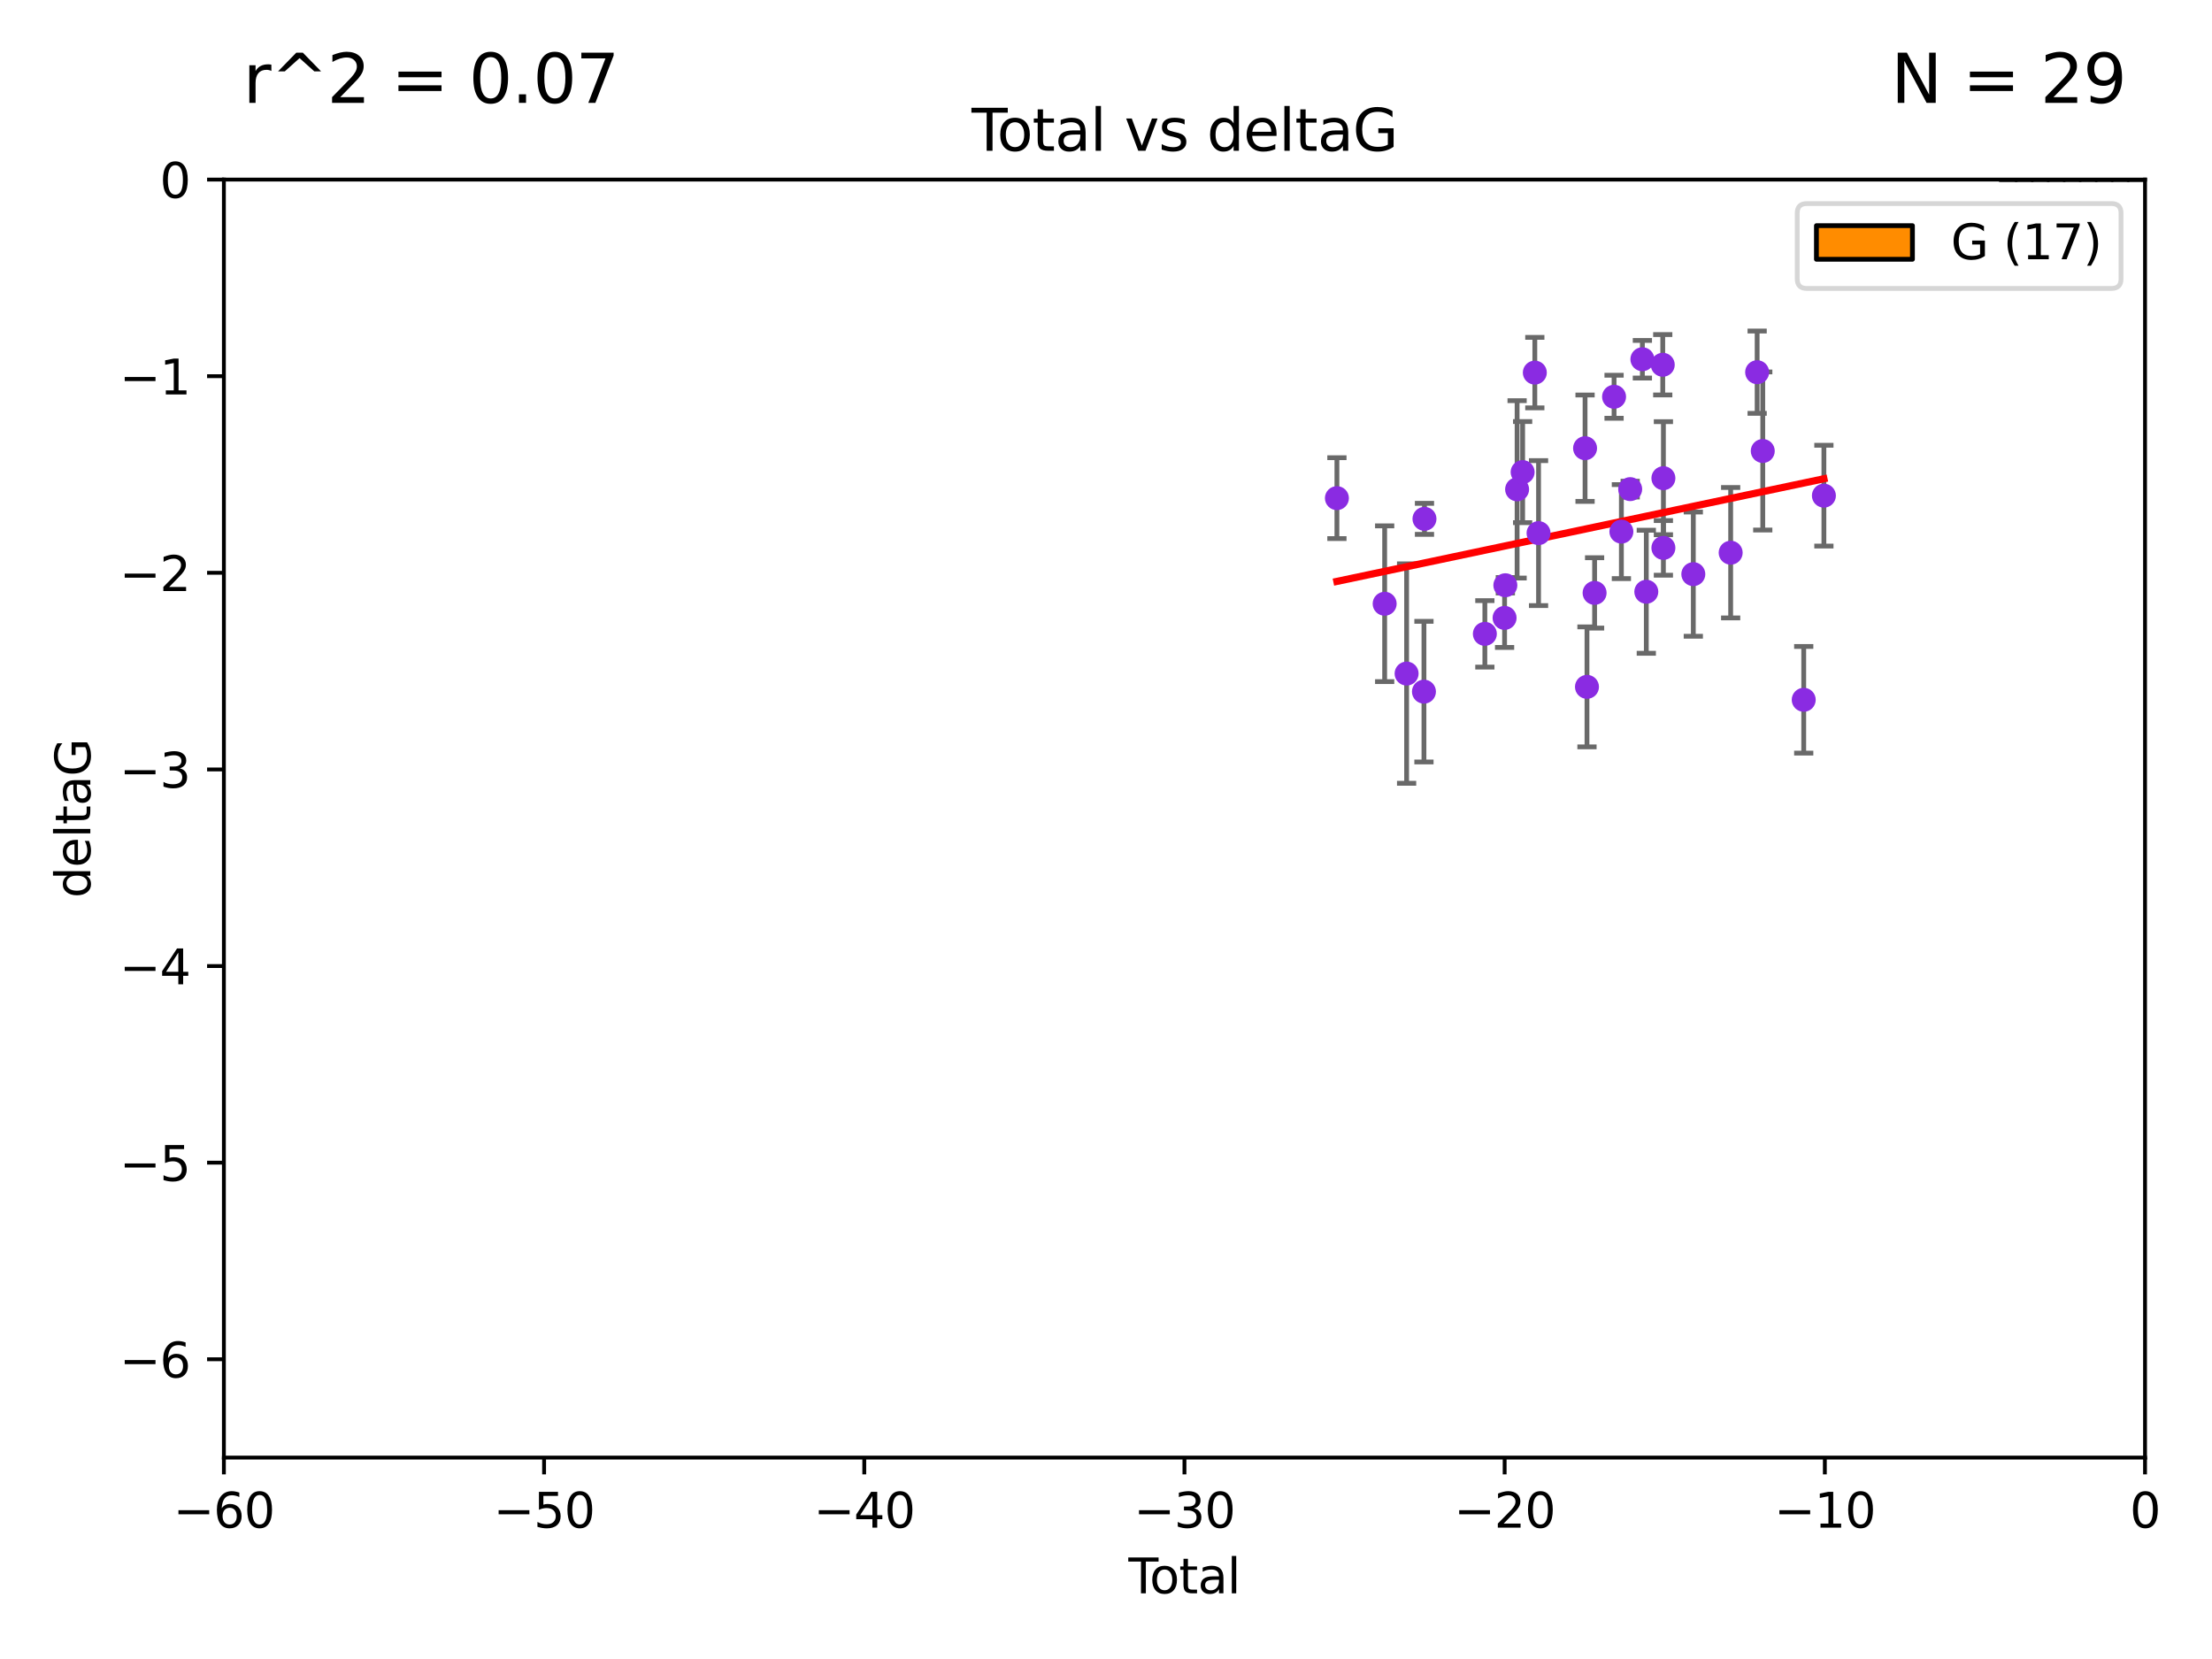 <?xml version="1.0" encoding="utf-8" standalone="no"?>
<!DOCTYPE svg PUBLIC "-//W3C//DTD SVG 1.1//EN"
  "http://www.w3.org/Graphics/SVG/1.1/DTD/svg11.dtd">
<svg xmlns:xlink="http://www.w3.org/1999/xlink" width="460.8pt" height="345.6pt" viewBox="0 0 460.8 345.6" xmlns="http://www.w3.org/2000/svg" version="1.1">
 <defs>
  <style type="text/css">*{stroke-linejoin: round; stroke-linecap: butt}</style>
 </defs>
 <g id="figure_1">
  <g id="patch_1">
   <path d="M 0 345.6 
L 460.8 345.6 
L 460.8 0 
L 0 0 
z
" style="fill: #ffffff"/>
  </g>
  <g id="axes_1">
   <g id="patch_2">
    <path d="M 46.64 303.64 
L 446.85 303.64 
L 446.85 37.411 
L 46.64 37.411 
z
" style="fill: #ffffff"/>
   </g>
   <g id="patch_3">
    <path d="M 416.675 37.411 
L 420.01 37.411 
L 420.01 37.411 
L 416.675 37.411 
z
" clip-path="url(#pb47f45f7ea)" style="fill: #ff8c00; stroke: #000000; stroke-linejoin: miter"/>
   </g>
   <g id="patch_4">
    <path d="M 420.01 37.411 
L 423.345 37.411 
L 423.345 -126.422 
L 420.01 -126.422 
z
" clip-path="url(#pb47f45f7ea)" style="fill: #ff8c00; stroke: #000000; stroke-linejoin: miter"/>
   </g>
   <g id="patch_5">
    <path d="M 423.345 37.411 
L 426.68 37.411 
L 426.68 -126.422 
L 423.345 -126.422 
z
" clip-path="url(#pb47f45f7ea)" style="fill: #ff8c00; stroke: #000000; stroke-linejoin: miter"/>
   </g>
   <g id="patch_6">
    <path d="M 426.68 37.411 
L 430.015 37.411 
L 430.015 -126.422 
L 426.68 -126.422 
z
" clip-path="url(#pb47f45f7ea)" style="fill: #ff8c00; stroke: #000000; stroke-linejoin: miter"/>
   </g>
   <g id="patch_7">
    <path d="M 430.015 37.411 
L 433.35 37.411 
L 433.35 -44.505 
L 430.015 -44.505 
z
" clip-path="url(#pb47f45f7ea)" style="fill: #ff8c00; stroke: #000000; stroke-linejoin: miter"/>
   </g>
   <g id="patch_8">
    <path d="M 433.35 37.411 
L 436.685 37.411 
L 436.685 37.411 
L 433.35 37.411 
z
" clip-path="url(#pb47f45f7ea)" style="fill: #ff8c00; stroke: #000000; stroke-linejoin: miter"/>
   </g>
   <g id="patch_9">
    <path d="M 436.685 37.411 
L 440.02 37.411 
L 440.02 37.411 
L 436.685 37.411 
z
" clip-path="url(#pb47f45f7ea)" style="fill: #ff8c00; stroke: #000000; stroke-linejoin: miter"/>
   </g>
   <g id="patch_10">
    <path d="M 440.02 37.411 
L 443.355 37.411 
L 443.355 -44.505 
L 440.02 -44.505 
z
" clip-path="url(#pb47f45f7ea)" style="fill: #ff8c00; stroke: #000000; stroke-linejoin: miter"/>
   </g>
   <g id="patch_11">
    <path d="M 443.355 37.411 
L 446.691 37.411 
L 446.691 -3.547 
L 443.355 -3.547 
z
" clip-path="url(#pb47f45f7ea)" style="fill: #ff8c00; stroke: #000000; stroke-linejoin: miter"/>
   </g>
   <g id="PathCollection_1">
    <defs>
     <path id="me7c48e8df7" d="M 0 1.118 
C 0.297 1.118 0.581 1 0.791 0.791 
C 1 0.581 1.118 0.297 1.118 0 
C 1.118 -0.297 1 -0.581 0.791 -0.791 
C 0.581 -1 0.297 -1.118 0 -1.118 
C -0.297 -1.118 -0.581 -1 -0.791 -0.791 
C -1 -0.581 -1.118 -0.297 -1.118 0 
C -1.118 0.297 -1 0.581 -0.791 0.791 
C -0.581 1 -0.297 1.118 0 1.118 
z
" style="stroke: #8a2be2"/>
    </defs>
    <g clip-path="url(#pb47f45f7ea)">
     <use xlink:href="#me7c48e8df7" x="278.503" y="103.772" style="fill: #8a2be2; stroke: #8a2be2"/>
     <use xlink:href="#me7c48e8df7" x="288.45" y="125.773" style="fill: #8a2be2; stroke: #8a2be2"/>
     <use xlink:href="#me7c48e8df7" x="293.022" y="140.317" style="fill: #8a2be2; stroke: #8a2be2"/>
     <use xlink:href="#me7c48e8df7" x="296.635" y="144.083" style="fill: #8a2be2; stroke: #8a2be2"/>
     <use xlink:href="#me7c48e8df7" x="296.744" y="108.084" style="fill: #8a2be2; stroke: #8a2be2"/>
     <use xlink:href="#me7c48e8df7" x="309.323" y="132.044" style="fill: #8a2be2; stroke: #8a2be2"/>
     <use xlink:href="#me7c48e8df7" x="313.432" y="128.721" style="fill: #8a2be2; stroke: #8a2be2"/>
     <use xlink:href="#me7c48e8df7" x="313.591" y="121.919" style="fill: #8a2be2; stroke: #8a2be2"/>
     <use xlink:href="#me7c48e8df7" x="316.041" y="101.94" style="fill: #8a2be2; stroke: #8a2be2"/>
     <use xlink:href="#me7c48e8df7" x="317.192" y="98.346" style="fill: #8a2be2; stroke: #8a2be2"/>
     <use xlink:href="#me7c48e8df7" x="319.732" y="77.62" style="fill: #8a2be2; stroke: #8a2be2"/>
     <use xlink:href="#me7c48e8df7" x="320.509" y="111.058" style="fill: #8a2be2; stroke: #8a2be2"/>
     <use xlink:href="#me7c48e8df7" x="330.197" y="93.369" style="fill: #8a2be2; stroke: #8a2be2"/>
     <use xlink:href="#me7c48e8df7" x="330.596" y="143.085" style="fill: #8a2be2; stroke: #8a2be2"/>
     <use xlink:href="#me7c48e8df7" x="332.184" y="123.512" style="fill: #8a2be2; stroke: #8a2be2"/>
     <use xlink:href="#me7c48e8df7" x="336.239" y="82.653" style="fill: #8a2be2; stroke: #8a2be2"/>
     <use xlink:href="#me7c48e8df7" x="337.764" y="110.744" style="fill: #8a2be2; stroke: #8a2be2"/>
     <use xlink:href="#me7c48e8df7" x="339.596" y="101.894" style="fill: #8a2be2; stroke: #8a2be2"/>
     <use xlink:href="#me7c48e8df7" x="342.139" y="74.836" style="fill: #8a2be2; stroke: #8a2be2"/>
     <use xlink:href="#me7c48e8df7" x="342.956" y="123.273" style="fill: #8a2be2; stroke: #8a2be2"/>
     <use xlink:href="#me7c48e8df7" x="346.381" y="75.988" style="fill: #8a2be2; stroke: #8a2be2"/>
     <use xlink:href="#me7c48e8df7" x="346.515" y="114.135" style="fill: #8a2be2; stroke: #8a2be2"/>
     <use xlink:href="#me7c48e8df7" x="346.517" y="99.615" style="fill: #8a2be2; stroke: #8a2be2"/>
     <use xlink:href="#me7c48e8df7" x="352.749" y="119.604" style="fill: #8a2be2; stroke: #8a2be2"/>
     <use xlink:href="#me7c48e8df7" x="360.529" y="115.138" style="fill: #8a2be2; stroke: #8a2be2"/>
     <use xlink:href="#me7c48e8df7" x="366.045" y="77.536" style="fill: #8a2be2; stroke: #8a2be2"/>
     <use xlink:href="#me7c48e8df7" x="367.215" y="93.95" style="fill: #8a2be2; stroke: #8a2be2"/>
     <use xlink:href="#me7c48e8df7" x="375.749" y="145.779" style="fill: #8a2be2; stroke: #8a2be2"/>
     <use xlink:href="#me7c48e8df7" x="379.951" y="103.254" style="fill: #8a2be2; stroke: #8a2be2"/>
    </g>
   </g>
   <g id="matplotlib.axis_1">
    <g id="xtick_1">
     <g id="line2d_1">
      <defs>
       <path id="m45091e1b48" d="M 0 0 
L 0 3.5 
" style="stroke: #000000; stroke-width: 0.8"/>
      </defs>
      <g>
       <use xlink:href="#m45091e1b48" x="46.64" y="303.64" style="stroke: #000000; stroke-width: 0.8"/>
      </g>
     </g>
     <g id="text_1">
      <!-- −60 -->
      <g transform="translate(36.088 318.238)scale(0.1 -0.1)">
       <defs>
        <path id="DejaVuSans-2212" d="M 678 2272 
L 4684 2272 
L 4684 1741 
L 678 1741 
L 678 2272 
z
" transform="scale(0.016)"/>
        <path id="DejaVuSans-36" d="M 2113 2584 
Q 1688 2584 1439 2293 
Q 1191 2003 1191 1497 
Q 1191 994 1439 701 
Q 1688 409 2113 409 
Q 2538 409 2786 701 
Q 3034 994 3034 1497 
Q 3034 2003 2786 2293 
Q 2538 2584 2113 2584 
z
M 3366 4563 
L 3366 3988 
Q 3128 4100 2886 4159 
Q 2644 4219 2406 4219 
Q 1781 4219 1451 3797 
Q 1122 3375 1075 2522 
Q 1259 2794 1537 2939 
Q 1816 3084 2150 3084 
Q 2853 3084 3261 2657 
Q 3669 2231 3669 1497 
Q 3669 778 3244 343 
Q 2819 -91 2113 -91 
Q 1303 -91 875 529 
Q 447 1150 447 2328 
Q 447 3434 972 4092 
Q 1497 4750 2381 4750 
Q 2619 4750 2861 4703 
Q 3103 4656 3366 4563 
z
" transform="scale(0.016)"/>
        <path id="DejaVuSans-30" d="M 2034 4250 
Q 1547 4250 1301 3770 
Q 1056 3291 1056 2328 
Q 1056 1369 1301 889 
Q 1547 409 2034 409 
Q 2525 409 2770 889 
Q 3016 1369 3016 2328 
Q 3016 3291 2770 3770 
Q 2525 4250 2034 4250 
z
M 2034 4750 
Q 2819 4750 3233 4129 
Q 3647 3509 3647 2328 
Q 3647 1150 3233 529 
Q 2819 -91 2034 -91 
Q 1250 -91 836 529 
Q 422 1150 422 2328 
Q 422 3509 836 4129 
Q 1250 4750 2034 4750 
z
" transform="scale(0.016)"/>
       </defs>
       <use xlink:href="#DejaVuSans-2212"/>
       <use xlink:href="#DejaVuSans-36" x="83.789"/>
       <use xlink:href="#DejaVuSans-30" x="147.412"/>
      </g>
     </g>
    </g>
    <g id="xtick_2">
     <g id="line2d_2">
      <g>
       <use xlink:href="#m45091e1b48" x="113.342" y="303.64" style="stroke: #000000; stroke-width: 0.8"/>
      </g>
     </g>
     <g id="text_2">
      <!-- −50 -->
      <g transform="translate(102.789 318.238)scale(0.1 -0.1)">
       <defs>
        <path id="DejaVuSans-35" d="M 691 4666 
L 3169 4666 
L 3169 4134 
L 1269 4134 
L 1269 2991 
Q 1406 3038 1543 3061 
Q 1681 3084 1819 3084 
Q 2600 3084 3056 2656 
Q 3513 2228 3513 1497 
Q 3513 744 3044 326 
Q 2575 -91 1722 -91 
Q 1428 -91 1123 -41 
Q 819 9 494 109 
L 494 744 
Q 775 591 1075 516 
Q 1375 441 1709 441 
Q 2250 441 2565 725 
Q 2881 1009 2881 1497 
Q 2881 1984 2565 2268 
Q 2250 2553 1709 2553 
Q 1456 2553 1204 2497 
Q 953 2441 691 2322 
L 691 4666 
z
" transform="scale(0.016)"/>
       </defs>
       <use xlink:href="#DejaVuSans-2212"/>
       <use xlink:href="#DejaVuSans-35" x="83.789"/>
       <use xlink:href="#DejaVuSans-30" x="147.412"/>
      </g>
     </g>
    </g>
    <g id="xtick_3">
     <g id="line2d_3">
      <g>
       <use xlink:href="#m45091e1b48" x="180.043" y="303.64" style="stroke: #000000; stroke-width: 0.8"/>
      </g>
     </g>
     <g id="text_3">
      <!-- −40 -->
      <g transform="translate(169.491 318.238)scale(0.1 -0.1)">
       <defs>
        <path id="DejaVuSans-34" d="M 2419 4116 
L 825 1625 
L 2419 1625 
L 2419 4116 
z
M 2253 4666 
L 3047 4666 
L 3047 1625 
L 3713 1625 
L 3713 1100 
L 3047 1100 
L 3047 0 
L 2419 0 
L 2419 1100 
L 313 1100 
L 313 1709 
L 2253 4666 
z
" transform="scale(0.016)"/>
       </defs>
       <use xlink:href="#DejaVuSans-2212"/>
       <use xlink:href="#DejaVuSans-34" x="83.789"/>
       <use xlink:href="#DejaVuSans-30" x="147.412"/>
      </g>
     </g>
    </g>
    <g id="xtick_4">
     <g id="line2d_4">
      <g>
       <use xlink:href="#m45091e1b48" x="246.745" y="303.64" style="stroke: #000000; stroke-width: 0.8"/>
      </g>
     </g>
     <g id="text_4">
      <!-- −30 -->
      <g transform="translate(236.193 318.238)scale(0.1 -0.1)">
       <defs>
        <path id="DejaVuSans-33" d="M 2597 2516 
Q 3050 2419 3304 2112 
Q 3559 1806 3559 1356 
Q 3559 666 3084 287 
Q 2609 -91 1734 -91 
Q 1441 -91 1130 -33 
Q 819 25 488 141 
L 488 750 
Q 750 597 1062 519 
Q 1375 441 1716 441 
Q 2309 441 2620 675 
Q 2931 909 2931 1356 
Q 2931 1769 2642 2001 
Q 2353 2234 1838 2234 
L 1294 2234 
L 1294 2753 
L 1863 2753 
Q 2328 2753 2575 2939 
Q 2822 3125 2822 3475 
Q 2822 3834 2567 4026 
Q 2313 4219 1838 4219 
Q 1578 4219 1281 4162 
Q 984 4106 628 3988 
L 628 4550 
Q 988 4650 1302 4700 
Q 1616 4750 1894 4750 
Q 2613 4750 3031 4423 
Q 3450 4097 3450 3541 
Q 3450 3153 3228 2886 
Q 3006 2619 2597 2516 
z
" transform="scale(0.016)"/>
       </defs>
       <use xlink:href="#DejaVuSans-2212"/>
       <use xlink:href="#DejaVuSans-33" x="83.789"/>
       <use xlink:href="#DejaVuSans-30" x="147.412"/>
      </g>
     </g>
    </g>
    <g id="xtick_5">
     <g id="line2d_5">
      <g>
       <use xlink:href="#m45091e1b48" x="313.447" y="303.64" style="stroke: #000000; stroke-width: 0.8"/>
      </g>
     </g>
     <g id="text_5">
      <!-- −20 -->
      <g transform="translate(302.894 318.238)scale(0.1 -0.1)">
       <defs>
        <path id="DejaVuSans-32" d="M 1228 531 
L 3431 531 
L 3431 0 
L 469 0 
L 469 531 
Q 828 903 1448 1529 
Q 2069 2156 2228 2338 
Q 2531 2678 2651 2914 
Q 2772 3150 2772 3378 
Q 2772 3750 2511 3984 
Q 2250 4219 1831 4219 
Q 1534 4219 1204 4116 
Q 875 4013 500 3803 
L 500 4441 
Q 881 4594 1212 4672 
Q 1544 4750 1819 4750 
Q 2544 4750 2975 4387 
Q 3406 4025 3406 3419 
Q 3406 3131 3298 2873 
Q 3191 2616 2906 2266 
Q 2828 2175 2409 1742 
Q 1991 1309 1228 531 
z
" transform="scale(0.016)"/>
       </defs>
       <use xlink:href="#DejaVuSans-2212"/>
       <use xlink:href="#DejaVuSans-32" x="83.789"/>
       <use xlink:href="#DejaVuSans-30" x="147.412"/>
      </g>
     </g>
    </g>
    <g id="xtick_6">
     <g id="line2d_6">
      <g>
       <use xlink:href="#m45091e1b48" x="380.148" y="303.64" style="stroke: #000000; stroke-width: 0.8"/>
      </g>
     </g>
     <g id="text_6">
      <!-- −10 -->
      <g transform="translate(369.596 318.238)scale(0.1 -0.1)">
       <defs>
        <path id="DejaVuSans-31" d="M 794 531 
L 1825 531 
L 1825 4091 
L 703 3866 
L 703 4441 
L 1819 4666 
L 2450 4666 
L 2450 531 
L 3481 531 
L 3481 0 
L 794 0 
L 794 531 
z
" transform="scale(0.016)"/>
       </defs>
       <use xlink:href="#DejaVuSans-2212"/>
       <use xlink:href="#DejaVuSans-31" x="83.789"/>
       <use xlink:href="#DejaVuSans-30" x="147.412"/>
      </g>
     </g>
    </g>
    <g id="xtick_7">
     <g id="line2d_7">
      <g>
       <use xlink:href="#m45091e1b48" x="446.85" y="303.64" style="stroke: #000000; stroke-width: 0.8"/>
      </g>
     </g>
     <g id="text_7">
      <!-- 0 -->
      <g transform="translate(443.669 318.238)scale(0.1 -0.1)">
       <use xlink:href="#DejaVuSans-30"/>
      </g>
     </g>
    </g>
    <g id="text_8">
     <!-- Total -->
     <g transform="translate(235.068 331.917)scale(0.1 -0.1)">
      <defs>
       <path id="DejaVuSans-54" d="M -19 4666 
L 3928 4666 
L 3928 4134 
L 2272 4134 
L 2272 0 
L 1638 0 
L 1638 4134 
L -19 4134 
L -19 4666 
z
" transform="scale(0.016)"/>
       <path id="DejaVuSans-6f" d="M 1959 3097 
Q 1497 3097 1228 2736 
Q 959 2375 959 1747 
Q 959 1119 1226 758 
Q 1494 397 1959 397 
Q 2419 397 2687 759 
Q 2956 1122 2956 1747 
Q 2956 2369 2687 2733 
Q 2419 3097 1959 3097 
z
M 1959 3584 
Q 2709 3584 3137 3096 
Q 3566 2609 3566 1747 
Q 3566 888 3137 398 
Q 2709 -91 1959 -91 
Q 1206 -91 779 398 
Q 353 888 353 1747 
Q 353 2609 779 3096 
Q 1206 3584 1959 3584 
z
" transform="scale(0.016)"/>
       <path id="DejaVuSans-74" d="M 1172 4494 
L 1172 3500 
L 2356 3500 
L 2356 3053 
L 1172 3053 
L 1172 1153 
Q 1172 725 1289 603 
Q 1406 481 1766 481 
L 2356 481 
L 2356 0 
L 1766 0 
Q 1100 0 847 248 
Q 594 497 594 1153 
L 594 3053 
L 172 3053 
L 172 3500 
L 594 3500 
L 594 4494 
L 1172 4494 
z
" transform="scale(0.016)"/>
       <path id="DejaVuSans-61" d="M 2194 1759 
Q 1497 1759 1228 1600 
Q 959 1441 959 1056 
Q 959 750 1161 570 
Q 1363 391 1709 391 
Q 2188 391 2477 730 
Q 2766 1069 2766 1631 
L 2766 1759 
L 2194 1759 
z
M 3341 1997 
L 3341 0 
L 2766 0 
L 2766 531 
Q 2569 213 2275 61 
Q 1981 -91 1556 -91 
Q 1019 -91 701 211 
Q 384 513 384 1019 
Q 384 1609 779 1909 
Q 1175 2209 1959 2209 
L 2766 2209 
L 2766 2266 
Q 2766 2663 2505 2880 
Q 2244 3097 1772 3097 
Q 1472 3097 1187 3025 
Q 903 2953 641 2809 
L 641 3341 
Q 956 3463 1253 3523 
Q 1550 3584 1831 3584 
Q 2591 3584 2966 3190 
Q 3341 2797 3341 1997 
z
" transform="scale(0.016)"/>
       <path id="DejaVuSans-6c" d="M 603 4863 
L 1178 4863 
L 1178 0 
L 603 0 
L 603 4863 
z
" transform="scale(0.016)"/>
      </defs>
      <use xlink:href="#DejaVuSans-54"/>
      <use xlink:href="#DejaVuSans-6f" x="44.084"/>
      <use xlink:href="#DejaVuSans-74" x="105.266"/>
      <use xlink:href="#DejaVuSans-61" x="144.475"/>
      <use xlink:href="#DejaVuSans-6c" x="205.754"/>
     </g>
    </g>
   </g>
   <g id="matplotlib.axis_2">
    <g id="ytick_1">
     <g id="line2d_8">
      <defs>
       <path id="m827b745ee6" d="M 0 0 
L -3.5 0 
" style="stroke: #000000; stroke-width: 0.8"/>
      </defs>
      <g>
       <use xlink:href="#m827b745ee6" x="46.64" y="283.161" style="stroke: #000000; stroke-width: 0.8"/>
      </g>
     </g>
     <g id="text_9">
      <!-- −6 -->
      <g transform="translate(24.898 286.96)scale(0.1 -0.1)">
       <use xlink:href="#DejaVuSans-2212"/>
       <use xlink:href="#DejaVuSans-36" x="83.789"/>
      </g>
     </g>
    </g>
    <g id="ytick_2">
     <g id="line2d_9">
      <g>
       <use xlink:href="#m827b745ee6" x="46.64" y="242.203" style="stroke: #000000; stroke-width: 0.8"/>
      </g>
     </g>
     <g id="text_10">
      <!-- −5 -->
      <g transform="translate(24.898 246.002)scale(0.1 -0.1)">
       <use xlink:href="#DejaVuSans-2212"/>
       <use xlink:href="#DejaVuSans-35" x="83.789"/>
      </g>
     </g>
    </g>
    <g id="ytick_3">
     <g id="line2d_10">
      <g>
       <use xlink:href="#m827b745ee6" x="46.64" y="201.244" style="stroke: #000000; stroke-width: 0.8"/>
      </g>
     </g>
     <g id="text_11">
      <!-- −4 -->
      <g transform="translate(24.898 205.044)scale(0.1 -0.1)">
       <use xlink:href="#DejaVuSans-2212"/>
       <use xlink:href="#DejaVuSans-34" x="83.789"/>
      </g>
     </g>
    </g>
    <g id="ytick_4">
     <g id="line2d_11">
      <g>
       <use xlink:href="#m827b745ee6" x="46.64" y="160.286" style="stroke: #000000; stroke-width: 0.8"/>
      </g>
     </g>
     <g id="text_12">
      <!-- −3 -->
      <g transform="translate(24.898 164.085)scale(0.1 -0.1)">
       <use xlink:href="#DejaVuSans-2212"/>
       <use xlink:href="#DejaVuSans-33" x="83.789"/>
      </g>
     </g>
    </g>
    <g id="ytick_5">
     <g id="line2d_12">
      <g>
       <use xlink:href="#m827b745ee6" x="46.64" y="119.328" style="stroke: #000000; stroke-width: 0.8"/>
      </g>
     </g>
     <g id="text_13">
      <!-- −2 -->
      <g transform="translate(24.898 123.127)scale(0.1 -0.1)">
       <use xlink:href="#DejaVuSans-2212"/>
       <use xlink:href="#DejaVuSans-32" x="83.789"/>
      </g>
     </g>
    </g>
    <g id="ytick_6">
     <g id="line2d_13">
      <g>
       <use xlink:href="#m827b745ee6" x="46.64" y="78.369" style="stroke: #000000; stroke-width: 0.8"/>
      </g>
     </g>
     <g id="text_14">
      <!-- −1 -->
      <g transform="translate(24.898 82.169)scale(0.1 -0.1)">
       <use xlink:href="#DejaVuSans-2212"/>
       <use xlink:href="#DejaVuSans-31" x="83.789"/>
      </g>
     </g>
    </g>
    <g id="ytick_7">
     <g id="line2d_14">
      <g>
       <use xlink:href="#m827b745ee6" x="46.64" y="37.411" style="stroke: #000000; stroke-width: 0.8"/>
      </g>
     </g>
     <g id="text_15">
      <!-- 0 -->
      <g transform="translate(33.278 41.21)scale(0.1 -0.1)">
       <use xlink:href="#DejaVuSans-30"/>
      </g>
     </g>
    </g>
    <g id="text_16">
     <!-- deltaG -->
     <g transform="translate(18.818 187.064)rotate(-90)scale(0.1 -0.1)">
      <defs>
       <path id="DejaVuSans-64" d="M 2906 2969 
L 2906 4863 
L 3481 4863 
L 3481 0 
L 2906 0 
L 2906 525 
Q 2725 213 2448 61 
Q 2172 -91 1784 -91 
Q 1150 -91 751 415 
Q 353 922 353 1747 
Q 353 2572 751 3078 
Q 1150 3584 1784 3584 
Q 2172 3584 2448 3432 
Q 2725 3281 2906 2969 
z
M 947 1747 
Q 947 1113 1208 752 
Q 1469 391 1925 391 
Q 2381 391 2643 752 
Q 2906 1113 2906 1747 
Q 2906 2381 2643 2742 
Q 2381 3103 1925 3103 
Q 1469 3103 1208 2742 
Q 947 2381 947 1747 
z
" transform="scale(0.016)"/>
       <path id="DejaVuSans-65" d="M 3597 1894 
L 3597 1613 
L 953 1613 
Q 991 1019 1311 708 
Q 1631 397 2203 397 
Q 2534 397 2845 478 
Q 3156 559 3463 722 
L 3463 178 
Q 3153 47 2828 -22 
Q 2503 -91 2169 -91 
Q 1331 -91 842 396 
Q 353 884 353 1716 
Q 353 2575 817 3079 
Q 1281 3584 2069 3584 
Q 2775 3584 3186 3129 
Q 3597 2675 3597 1894 
z
M 3022 2063 
Q 3016 2534 2758 2815 
Q 2500 3097 2075 3097 
Q 1594 3097 1305 2825 
Q 1016 2553 972 2059 
L 3022 2063 
z
" transform="scale(0.016)"/>
       <path id="DejaVuSans-47" d="M 3809 666 
L 3809 1919 
L 2778 1919 
L 2778 2438 
L 4434 2438 
L 4434 434 
Q 4069 175 3628 42 
Q 3188 -91 2688 -91 
Q 1594 -91 976 548 
Q 359 1188 359 2328 
Q 359 3472 976 4111 
Q 1594 4750 2688 4750 
Q 3144 4750 3555 4637 
Q 3966 4525 4313 4306 
L 4313 3634 
Q 3963 3931 3569 4081 
Q 3175 4231 2741 4231 
Q 1884 4231 1454 3753 
Q 1025 3275 1025 2328 
Q 1025 1384 1454 906 
Q 1884 428 2741 428 
Q 3075 428 3337 486 
Q 3600 544 3809 666 
z
" transform="scale(0.016)"/>
      </defs>
      <use xlink:href="#DejaVuSans-64"/>
      <use xlink:href="#DejaVuSans-65" x="63.477"/>
      <use xlink:href="#DejaVuSans-6c" x="125"/>
      <use xlink:href="#DejaVuSans-74" x="152.783"/>
      <use xlink:href="#DejaVuSans-61" x="191.992"/>
      <use xlink:href="#DejaVuSans-47" x="253.271"/>
     </g>
    </g>
   </g>
   <g id="LineCollection_1">
    <path d="M 278.503 112.194 
L 278.503 95.35 
" clip-path="url(#pb47f45f7ea)" style="fill: none; stroke: #696969"/>
    <path d="M 288.45 141.998 
L 288.45 109.547 
" clip-path="url(#pb47f45f7ea)" style="fill: none; stroke: #696969"/>
    <path d="M 293.022 163.174 
L 293.022 117.461 
" clip-path="url(#pb47f45f7ea)" style="fill: none; stroke: #696969"/>
    <path d="M 296.635 158.734 
L 296.635 129.432 
" clip-path="url(#pb47f45f7ea)" style="fill: none; stroke: #696969"/>
    <path d="M 296.744 111.316 
L 296.744 104.852 
" clip-path="url(#pb47f45f7ea)" style="fill: none; stroke: #696969"/>
    <path d="M 309.323 138.968 
L 309.323 125.119 
" clip-path="url(#pb47f45f7ea)" style="fill: none; stroke: #696969"/>
    <path d="M 313.432 134.873 
L 313.432 122.57 
" clip-path="url(#pb47f45f7ea)" style="fill: none; stroke: #696969"/>
    <path d="M 313.591 123.535 
L 313.591 120.303 
" clip-path="url(#pb47f45f7ea)" style="fill: none; stroke: #696969"/>
    <path d="M 316.041 120.415 
L 316.041 83.464 
" clip-path="url(#pb47f45f7ea)" style="fill: none; stroke: #696969"/>
    <path d="M 317.192 108.877 
L 317.192 87.816 
" clip-path="url(#pb47f45f7ea)" style="fill: none; stroke: #696969"/>
    <path d="M 319.732 84.962 
L 319.732 70.279 
" clip-path="url(#pb47f45f7ea)" style="fill: none; stroke: #696969"/>
    <path d="M 320.509 126.158 
L 320.509 95.957 
" clip-path="url(#pb47f45f7ea)" style="fill: none; stroke: #696969"/>
    <path d="M 330.197 104.45 
L 330.197 82.288 
" clip-path="url(#pb47f45f7ea)" style="fill: none; stroke: #696969"/>
    <path d="M 330.596 155.582 
L 330.596 130.588 
" clip-path="url(#pb47f45f7ea)" style="fill: none; stroke: #696969"/>
    <path d="M 332.184 130.843 
L 332.184 116.182 
" clip-path="url(#pb47f45f7ea)" style="fill: none; stroke: #696969"/>
    <path d="M 336.239 87.134 
L 336.239 78.172 
" clip-path="url(#pb47f45f7ea)" style="fill: none; stroke: #696969"/>
    <path d="M 337.764 120.533 
L 337.764 100.955 
" clip-path="url(#pb47f45f7ea)" style="fill: none; stroke: #696969"/>
    <path d="M 339.596 103.544 
L 339.596 100.244 
" clip-path="url(#pb47f45f7ea)" style="fill: none; stroke: #696969"/>
    <path d="M 342.139 78.752 
L 342.139 70.921 
" clip-path="url(#pb47f45f7ea)" style="fill: none; stroke: #696969"/>
    <path d="M 342.956 136.09 
L 342.956 110.456 
" clip-path="url(#pb47f45f7ea)" style="fill: none; stroke: #696969"/>
    <path d="M 346.381 82.278 
L 346.381 69.698 
" clip-path="url(#pb47f45f7ea)" style="fill: none; stroke: #696969"/>
    <path d="M 346.515 119.824 
L 346.515 108.446 
" clip-path="url(#pb47f45f7ea)" style="fill: none; stroke: #696969"/>
    <path d="M 346.517 111.393 
L 346.517 87.838 
" clip-path="url(#pb47f45f7ea)" style="fill: none; stroke: #696969"/>
    <path d="M 352.749 132.547 
L 352.749 106.662 
" clip-path="url(#pb47f45f7ea)" style="fill: none; stroke: #696969"/>
    <path d="M 360.529 128.72 
L 360.529 101.556 
" clip-path="url(#pb47f45f7ea)" style="fill: none; stroke: #696969"/>
    <path d="M 366.045 86.112 
L 366.045 68.959 
" clip-path="url(#pb47f45f7ea)" style="fill: none; stroke: #696969"/>
    <path d="M 367.215 110.417 
L 367.215 77.483 
" clip-path="url(#pb47f45f7ea)" style="fill: none; stroke: #696969"/>
    <path d="M 375.749 156.886 
L 375.749 134.672 
" clip-path="url(#pb47f45f7ea)" style="fill: none; stroke: #696969"/>
    <path d="M 379.951 113.752 
L 379.951 92.756 
" clip-path="url(#pb47f45f7ea)" style="fill: none; stroke: #696969"/>
   </g>
   <g id="line2d_15">
    <defs>
     <path id="me07ffd24ab" d="M 2 0 
L -2 -0 
" style="stroke: #696969"/>
    </defs>
    <g clip-path="url(#pb47f45f7ea)">
     <use xlink:href="#me07ffd24ab" x="278.503" y="112.194" style="fill: #696969; stroke: #696969"/>
     <use xlink:href="#me07ffd24ab" x="288.45" y="141.998" style="fill: #696969; stroke: #696969"/>
     <use xlink:href="#me07ffd24ab" x="293.022" y="163.174" style="fill: #696969; stroke: #696969"/>
     <use xlink:href="#me07ffd24ab" x="296.635" y="158.734" style="fill: #696969; stroke: #696969"/>
     <use xlink:href="#me07ffd24ab" x="296.744" y="111.316" style="fill: #696969; stroke: #696969"/>
     <use xlink:href="#me07ffd24ab" x="309.323" y="138.968" style="fill: #696969; stroke: #696969"/>
     <use xlink:href="#me07ffd24ab" x="313.432" y="134.873" style="fill: #696969; stroke: #696969"/>
     <use xlink:href="#me07ffd24ab" x="313.591" y="123.535" style="fill: #696969; stroke: #696969"/>
     <use xlink:href="#me07ffd24ab" x="316.041" y="120.415" style="fill: #696969; stroke: #696969"/>
     <use xlink:href="#me07ffd24ab" x="317.192" y="108.877" style="fill: #696969; stroke: #696969"/>
     <use xlink:href="#me07ffd24ab" x="319.732" y="84.962" style="fill: #696969; stroke: #696969"/>
     <use xlink:href="#me07ffd24ab" x="320.509" y="126.158" style="fill: #696969; stroke: #696969"/>
     <use xlink:href="#me07ffd24ab" x="330.197" y="104.45" style="fill: #696969; stroke: #696969"/>
     <use xlink:href="#me07ffd24ab" x="330.596" y="155.582" style="fill: #696969; stroke: #696969"/>
     <use xlink:href="#me07ffd24ab" x="332.184" y="130.843" style="fill: #696969; stroke: #696969"/>
     <use xlink:href="#me07ffd24ab" x="336.239" y="87.134" style="fill: #696969; stroke: #696969"/>
     <use xlink:href="#me07ffd24ab" x="337.764" y="120.533" style="fill: #696969; stroke: #696969"/>
     <use xlink:href="#me07ffd24ab" x="339.596" y="103.544" style="fill: #696969; stroke: #696969"/>
     <use xlink:href="#me07ffd24ab" x="342.139" y="78.752" style="fill: #696969; stroke: #696969"/>
     <use xlink:href="#me07ffd24ab" x="342.956" y="136.09" style="fill: #696969; stroke: #696969"/>
     <use xlink:href="#me07ffd24ab" x="346.381" y="82.278" style="fill: #696969; stroke: #696969"/>
     <use xlink:href="#me07ffd24ab" x="346.515" y="119.824" style="fill: #696969; stroke: #696969"/>
     <use xlink:href="#me07ffd24ab" x="346.517" y="111.393" style="fill: #696969; stroke: #696969"/>
     <use xlink:href="#me07ffd24ab" x="352.749" y="132.547" style="fill: #696969; stroke: #696969"/>
     <use xlink:href="#me07ffd24ab" x="360.529" y="128.72" style="fill: #696969; stroke: #696969"/>
     <use xlink:href="#me07ffd24ab" x="366.045" y="86.112" style="fill: #696969; stroke: #696969"/>
     <use xlink:href="#me07ffd24ab" x="367.215" y="110.417" style="fill: #696969; stroke: #696969"/>
     <use xlink:href="#me07ffd24ab" x="375.749" y="156.886" style="fill: #696969; stroke: #696969"/>
     <use xlink:href="#me07ffd24ab" x="379.951" y="113.752" style="fill: #696969; stroke: #696969"/>
    </g>
   </g>
   <g id="line2d_16">
    <g clip-path="url(#pb47f45f7ea)">
     <use xlink:href="#me07ffd24ab" x="278.503" y="95.35" style="fill: #696969; stroke: #696969"/>
     <use xlink:href="#me07ffd24ab" x="288.45" y="109.547" style="fill: #696969; stroke: #696969"/>
     <use xlink:href="#me07ffd24ab" x="293.022" y="117.461" style="fill: #696969; stroke: #696969"/>
     <use xlink:href="#me07ffd24ab" x="296.635" y="129.432" style="fill: #696969; stroke: #696969"/>
     <use xlink:href="#me07ffd24ab" x="296.744" y="104.852" style="fill: #696969; stroke: #696969"/>
     <use xlink:href="#me07ffd24ab" x="309.323" y="125.119" style="fill: #696969; stroke: #696969"/>
     <use xlink:href="#me07ffd24ab" x="313.432" y="122.57" style="fill: #696969; stroke: #696969"/>
     <use xlink:href="#me07ffd24ab" x="313.591" y="120.303" style="fill: #696969; stroke: #696969"/>
     <use xlink:href="#me07ffd24ab" x="316.041" y="83.464" style="fill: #696969; stroke: #696969"/>
     <use xlink:href="#me07ffd24ab" x="317.192" y="87.816" style="fill: #696969; stroke: #696969"/>
     <use xlink:href="#me07ffd24ab" x="319.732" y="70.279" style="fill: #696969; stroke: #696969"/>
     <use xlink:href="#me07ffd24ab" x="320.509" y="95.957" style="fill: #696969; stroke: #696969"/>
     <use xlink:href="#me07ffd24ab" x="330.197" y="82.288" style="fill: #696969; stroke: #696969"/>
     <use xlink:href="#me07ffd24ab" x="330.596" y="130.588" style="fill: #696969; stroke: #696969"/>
     <use xlink:href="#me07ffd24ab" x="332.184" y="116.182" style="fill: #696969; stroke: #696969"/>
     <use xlink:href="#me07ffd24ab" x="336.239" y="78.172" style="fill: #696969; stroke: #696969"/>
     <use xlink:href="#me07ffd24ab" x="337.764" y="100.955" style="fill: #696969; stroke: #696969"/>
     <use xlink:href="#me07ffd24ab" x="339.596" y="100.244" style="fill: #696969; stroke: #696969"/>
     <use xlink:href="#me07ffd24ab" x="342.139" y="70.921" style="fill: #696969; stroke: #696969"/>
     <use xlink:href="#me07ffd24ab" x="342.956" y="110.456" style="fill: #696969; stroke: #696969"/>
     <use xlink:href="#me07ffd24ab" x="346.381" y="69.698" style="fill: #696969; stroke: #696969"/>
     <use xlink:href="#me07ffd24ab" x="346.515" y="108.446" style="fill: #696969; stroke: #696969"/>
     <use xlink:href="#me07ffd24ab" x="346.517" y="87.838" style="fill: #696969; stroke: #696969"/>
     <use xlink:href="#me07ffd24ab" x="352.749" y="106.662" style="fill: #696969; stroke: #696969"/>
     <use xlink:href="#me07ffd24ab" x="360.529" y="101.556" style="fill: #696969; stroke: #696969"/>
     <use xlink:href="#me07ffd24ab" x="366.045" y="68.959" style="fill: #696969; stroke: #696969"/>
     <use xlink:href="#me07ffd24ab" x="367.215" y="77.483" style="fill: #696969; stroke: #696969"/>
     <use xlink:href="#me07ffd24ab" x="375.749" y="134.672" style="fill: #696969; stroke: #696969"/>
     <use xlink:href="#me07ffd24ab" x="379.951" y="92.756" style="fill: #696969; stroke: #696969"/>
    </g>
   </g>
   <g id="line2d_17">
    <path d="M 278.503 121.116 
L 288.45 119.02 
L 293.022 118.056 
L 296.635 117.295 
L 296.744 117.272 
L 309.323 114.621 
L 313.432 113.755 
L 313.591 113.721 
L 316.041 113.205 
L 317.192 112.962 
L 319.732 112.427 
L 320.509 112.263 
L 330.197 110.222 
L 330.596 110.137 
L 332.184 109.803 
L 336.239 108.948 
L 337.764 108.627 
L 339.596 108.241 
L 342.139 107.705 
L 342.956 107.532 
L 346.381 106.811 
L 346.515 106.782 
L 346.517 106.782 
L 352.749 105.469 
L 360.529 103.829 
L 366.045 102.666 
L 367.215 102.42 
L 375.749 100.621 
L 379.951 99.736 
" clip-path="url(#pb47f45f7ea)" style="fill: none; stroke: #ff0000; stroke-width: 1.5; stroke-linecap: square"/>
   </g>
   <g id="line2d_18">
    <defs>
     <path id="m5668e5eab4" d="M 0 2 
C 0.53 2 1.039 1.789 1.414 1.414 
C 1.789 1.039 2 0.53 2 0 
C 2 -0.53 1.789 -1.039 1.414 -1.414 
C 1.039 -1.789 0.53 -2 0 -2 
C -0.53 -2 -1.039 -1.789 -1.414 -1.414 
C -1.789 -1.039 -2 -0.53 -2 0 
C -2 0.53 -1.789 1.039 -1.414 1.414 
C -1.039 1.789 -0.53 2 0 2 
z
" style="stroke: #8a2be2"/>
    </defs>
    <g clip-path="url(#pb47f45f7ea)">
     <use xlink:href="#m5668e5eab4" x="278.503" y="103.772" style="fill: #8a2be2; stroke: #8a2be2"/>
     <use xlink:href="#m5668e5eab4" x="288.45" y="125.773" style="fill: #8a2be2; stroke: #8a2be2"/>
     <use xlink:href="#m5668e5eab4" x="293.022" y="140.317" style="fill: #8a2be2; stroke: #8a2be2"/>
     <use xlink:href="#m5668e5eab4" x="296.635" y="144.083" style="fill: #8a2be2; stroke: #8a2be2"/>
     <use xlink:href="#m5668e5eab4" x="296.744" y="108.084" style="fill: #8a2be2; stroke: #8a2be2"/>
     <use xlink:href="#m5668e5eab4" x="309.323" y="132.044" style="fill: #8a2be2; stroke: #8a2be2"/>
     <use xlink:href="#m5668e5eab4" x="313.432" y="128.721" style="fill: #8a2be2; stroke: #8a2be2"/>
     <use xlink:href="#m5668e5eab4" x="313.591" y="121.919" style="fill: #8a2be2; stroke: #8a2be2"/>
     <use xlink:href="#m5668e5eab4" x="316.041" y="101.94" style="fill: #8a2be2; stroke: #8a2be2"/>
     <use xlink:href="#m5668e5eab4" x="317.192" y="98.346" style="fill: #8a2be2; stroke: #8a2be2"/>
     <use xlink:href="#m5668e5eab4" x="319.732" y="77.62" style="fill: #8a2be2; stroke: #8a2be2"/>
     <use xlink:href="#m5668e5eab4" x="320.509" y="111.058" style="fill: #8a2be2; stroke: #8a2be2"/>
     <use xlink:href="#m5668e5eab4" x="330.197" y="93.369" style="fill: #8a2be2; stroke: #8a2be2"/>
     <use xlink:href="#m5668e5eab4" x="330.596" y="143.085" style="fill: #8a2be2; stroke: #8a2be2"/>
     <use xlink:href="#m5668e5eab4" x="332.184" y="123.512" style="fill: #8a2be2; stroke: #8a2be2"/>
     <use xlink:href="#m5668e5eab4" x="336.239" y="82.653" style="fill: #8a2be2; stroke: #8a2be2"/>
     <use xlink:href="#m5668e5eab4" x="337.764" y="110.744" style="fill: #8a2be2; stroke: #8a2be2"/>
     <use xlink:href="#m5668e5eab4" x="339.596" y="101.894" style="fill: #8a2be2; stroke: #8a2be2"/>
     <use xlink:href="#m5668e5eab4" x="342.139" y="74.836" style="fill: #8a2be2; stroke: #8a2be2"/>
     <use xlink:href="#m5668e5eab4" x="342.956" y="123.273" style="fill: #8a2be2; stroke: #8a2be2"/>
     <use xlink:href="#m5668e5eab4" x="346.381" y="75.988" style="fill: #8a2be2; stroke: #8a2be2"/>
     <use xlink:href="#m5668e5eab4" x="346.515" y="114.135" style="fill: #8a2be2; stroke: #8a2be2"/>
     <use xlink:href="#m5668e5eab4" x="346.517" y="99.615" style="fill: #8a2be2; stroke: #8a2be2"/>
     <use xlink:href="#m5668e5eab4" x="352.749" y="119.604" style="fill: #8a2be2; stroke: #8a2be2"/>
     <use xlink:href="#m5668e5eab4" x="360.529" y="115.138" style="fill: #8a2be2; stroke: #8a2be2"/>
     <use xlink:href="#m5668e5eab4" x="366.045" y="77.536" style="fill: #8a2be2; stroke: #8a2be2"/>
     <use xlink:href="#m5668e5eab4" x="367.215" y="93.95" style="fill: #8a2be2; stroke: #8a2be2"/>
     <use xlink:href="#m5668e5eab4" x="375.749" y="145.779" style="fill: #8a2be2; stroke: #8a2be2"/>
     <use xlink:href="#m5668e5eab4" x="379.951" y="103.254" style="fill: #8a2be2; stroke: #8a2be2"/>
    </g>
   </g>
   <g id="patch_12">
    <path d="M 46.64 303.64 
L 46.64 37.411 
" style="fill: none; stroke: #000000; stroke-width: 0.8; stroke-linejoin: miter; stroke-linecap: square"/>
   </g>
   <g id="patch_13">
    <path d="M 446.85 303.64 
L 446.85 37.411 
" style="fill: none; stroke: #000000; stroke-width: 0.8; stroke-linejoin: miter; stroke-linecap: square"/>
   </g>
   <g id="patch_14">
    <path d="M 46.64 303.64 
L 446.85 303.64 
" style="fill: none; stroke: #000000; stroke-width: 0.8; stroke-linejoin: miter; stroke-linecap: square"/>
   </g>
   <g id="patch_15">
    <path d="M 46.64 37.411 
L 446.85 37.411 
" style="fill: none; stroke: #000000; stroke-width: 0.8; stroke-linejoin: miter; stroke-linecap: square"/>
   </g>
   <g id="text_17">
    <!-- N = 29 -->
    <g transform="translate(393.929 21.426)scale(0.14 -0.14)">
     <defs>
      <path id="DejaVuSans-4e" d="M 628 4666 
L 1478 4666 
L 3547 763 
L 3547 4666 
L 4159 4666 
L 4159 0 
L 3309 0 
L 1241 3903 
L 1241 0 
L 628 0 
L 628 4666 
z
" transform="scale(0.016)"/>
      <path id="DejaVuSans-20" transform="scale(0.016)"/>
      <path id="DejaVuSans-3d" d="M 678 2906 
L 4684 2906 
L 4684 2381 
L 678 2381 
L 678 2906 
z
M 678 1631 
L 4684 1631 
L 4684 1100 
L 678 1100 
L 678 1631 
z
" transform="scale(0.016)"/>
      <path id="DejaVuSans-39" d="M 703 97 
L 703 672 
Q 941 559 1184 500 
Q 1428 441 1663 441 
Q 2288 441 2617 861 
Q 2947 1281 2994 2138 
Q 2813 1869 2534 1725 
Q 2256 1581 1919 1581 
Q 1219 1581 811 2004 
Q 403 2428 403 3163 
Q 403 3881 828 4315 
Q 1253 4750 1959 4750 
Q 2769 4750 3195 4129 
Q 3622 3509 3622 2328 
Q 3622 1225 3098 567 
Q 2575 -91 1691 -91 
Q 1453 -91 1209 -44 
Q 966 3 703 97 
z
M 1959 2075 
Q 2384 2075 2632 2365 
Q 2881 2656 2881 3163 
Q 2881 3666 2632 3958 
Q 2384 4250 1959 4250 
Q 1534 4250 1286 3958 
Q 1038 3666 1038 3163 
Q 1038 2656 1286 2365 
Q 1534 2075 1959 2075 
z
" transform="scale(0.016)"/>
     </defs>
     <use xlink:href="#DejaVuSans-4e"/>
     <use xlink:href="#DejaVuSans-20" x="74.805"/>
     <use xlink:href="#DejaVuSans-3d" x="106.592"/>
     <use xlink:href="#DejaVuSans-20" x="190.381"/>
     <use xlink:href="#DejaVuSans-32" x="222.168"/>
     <use xlink:href="#DejaVuSans-39" x="285.791"/>
    </g>
   </g>
   <g id="text_18">
    <!-- r^2 = 0.07 -->
    <g transform="translate(50.642 21.426)scale(0.14 -0.14)">
     <defs>
      <path id="DejaVuSans-72" d="M 2631 2963 
Q 2534 3019 2420 3045 
Q 2306 3072 2169 3072 
Q 1681 3072 1420 2755 
Q 1159 2438 1159 1844 
L 1159 0 
L 581 0 
L 581 3500 
L 1159 3500 
L 1159 2956 
Q 1341 3275 1631 3429 
Q 1922 3584 2338 3584 
Q 2397 3584 2469 3576 
Q 2541 3569 2628 3553 
L 2631 2963 
z
" transform="scale(0.016)"/>
      <path id="DejaVuSans-5e" d="M 2988 4666 
L 4684 2925 
L 4056 2925 
L 2681 4159 
L 1306 2925 
L 678 2925 
L 2375 4666 
L 2988 4666 
z
" transform="scale(0.016)"/>
      <path id="DejaVuSans-2e" d="M 684 794 
L 1344 794 
L 1344 0 
L 684 0 
L 684 794 
z
" transform="scale(0.016)"/>
      <path id="DejaVuSans-37" d="M 525 4666 
L 3525 4666 
L 3525 4397 
L 1831 0 
L 1172 0 
L 2766 4134 
L 525 4134 
L 525 4666 
z
" transform="scale(0.016)"/>
     </defs>
     <use xlink:href="#DejaVuSans-72"/>
     <use xlink:href="#DejaVuSans-5e" x="41.113"/>
     <use xlink:href="#DejaVuSans-32" x="124.902"/>
     <use xlink:href="#DejaVuSans-20" x="188.525"/>
     <use xlink:href="#DejaVuSans-3d" x="220.312"/>
     <use xlink:href="#DejaVuSans-20" x="304.102"/>
     <use xlink:href="#DejaVuSans-30" x="335.889"/>
     <use xlink:href="#DejaVuSans-2e" x="399.512"/>
     <use xlink:href="#DejaVuSans-30" x="431.299"/>
     <use xlink:href="#DejaVuSans-37" x="494.922"/>
    </g>
   </g>
   <g id="text_19">
    <!-- Total vs deltaG -->
    <g transform="translate(202.397 31.411)scale(0.12 -0.12)">
     <defs>
      <path id="DejaVuSans-76" d="M 191 3500 
L 800 3500 
L 1894 563 
L 2988 3500 
L 3597 3500 
L 2284 0 
L 1503 0 
L 191 3500 
z
" transform="scale(0.016)"/>
      <path id="DejaVuSans-73" d="M 2834 3397 
L 2834 2853 
Q 2591 2978 2328 3040 
Q 2066 3103 1784 3103 
Q 1356 3103 1142 2972 
Q 928 2841 928 2578 
Q 928 2378 1081 2264 
Q 1234 2150 1697 2047 
L 1894 2003 
Q 2506 1872 2764 1633 
Q 3022 1394 3022 966 
Q 3022 478 2636 193 
Q 2250 -91 1575 -91 
Q 1294 -91 989 -36 
Q 684 19 347 128 
L 347 722 
Q 666 556 975 473 
Q 1284 391 1588 391 
Q 1994 391 2212 530 
Q 2431 669 2431 922 
Q 2431 1156 2273 1281 
Q 2116 1406 1581 1522 
L 1381 1569 
Q 847 1681 609 1914 
Q 372 2147 372 2553 
Q 372 3047 722 3315 
Q 1072 3584 1716 3584 
Q 2034 3584 2315 3537 
Q 2597 3491 2834 3397 
z
" transform="scale(0.016)"/>
     </defs>
     <use xlink:href="#DejaVuSans-54"/>
     <use xlink:href="#DejaVuSans-6f" x="44.084"/>
     <use xlink:href="#DejaVuSans-74" x="105.266"/>
     <use xlink:href="#DejaVuSans-61" x="144.475"/>
     <use xlink:href="#DejaVuSans-6c" x="205.754"/>
     <use xlink:href="#DejaVuSans-20" x="233.537"/>
     <use xlink:href="#DejaVuSans-76" x="265.324"/>
     <use xlink:href="#DejaVuSans-73" x="324.504"/>
     <use xlink:href="#DejaVuSans-20" x="376.604"/>
     <use xlink:href="#DejaVuSans-64" x="408.391"/>
     <use xlink:href="#DejaVuSans-65" x="471.867"/>
     <use xlink:href="#DejaVuSans-6c" x="533.391"/>
     <use xlink:href="#DejaVuSans-74" x="561.174"/>
     <use xlink:href="#DejaVuSans-61" x="600.383"/>
     <use xlink:href="#DejaVuSans-47" x="661.662"/>
    </g>
   </g>
   <g id="legend_1">
    <g id="patch_16">
     <path d="M 376.395 60.089 
L 439.85 60.089 
Q 441.85 60.089 441.85 58.089 
L 441.85 44.411 
Q 441.85 42.411 439.85 42.411 
L 376.395 42.411 
Q 374.395 42.411 374.395 44.411 
L 374.395 58.089 
Q 374.395 60.089 376.395 60.089 
z
" style="fill: #ffffff; opacity: 0.8; stroke: #cccccc; stroke-linejoin: miter"/>
    </g>
    <g id="patch_17">
     <path d="M 378.395 54.01 
L 398.395 54.01 
L 398.395 47.01 
L 378.395 47.01 
z
" style="fill: #ff8c00; stroke: #000000; stroke-linejoin: miter"/>
    </g>
    <g id="text_20">
     <!-- G (17) -->
     <g transform="translate(406.395 54.01)scale(0.1 -0.1)">
      <defs>
       <path id="DejaVuSans-28" d="M 1984 4856 
Q 1566 4138 1362 3434 
Q 1159 2731 1159 2009 
Q 1159 1288 1364 580 
Q 1569 -128 1984 -844 
L 1484 -844 
Q 1016 -109 783 600 
Q 550 1309 550 2009 
Q 550 2706 781 3412 
Q 1013 4119 1484 4856 
L 1984 4856 
z
" transform="scale(0.016)"/>
       <path id="DejaVuSans-29" d="M 513 4856 
L 1013 4856 
Q 1481 4119 1714 3412 
Q 1947 2706 1947 2009 
Q 1947 1309 1714 600 
Q 1481 -109 1013 -844 
L 513 -844 
Q 928 -128 1133 580 
Q 1338 1288 1338 2009 
Q 1338 2731 1133 3434 
Q 928 4138 513 4856 
z
" transform="scale(0.016)"/>
      </defs>
      <use xlink:href="#DejaVuSans-47"/>
      <use xlink:href="#DejaVuSans-20" x="77.49"/>
      <use xlink:href="#DejaVuSans-28" x="109.277"/>
      <use xlink:href="#DejaVuSans-31" x="148.291"/>
      <use xlink:href="#DejaVuSans-37" x="211.914"/>
      <use xlink:href="#DejaVuSans-29" x="275.537"/>
     </g>
    </g>
   </g>
  </g>
 </g>
 <defs>
  <clipPath id="pb47f45f7ea">
   <rect x="46.64" y="37.411" width="400.21" height="266.229"/>
  </clipPath>
 </defs>
</svg>
